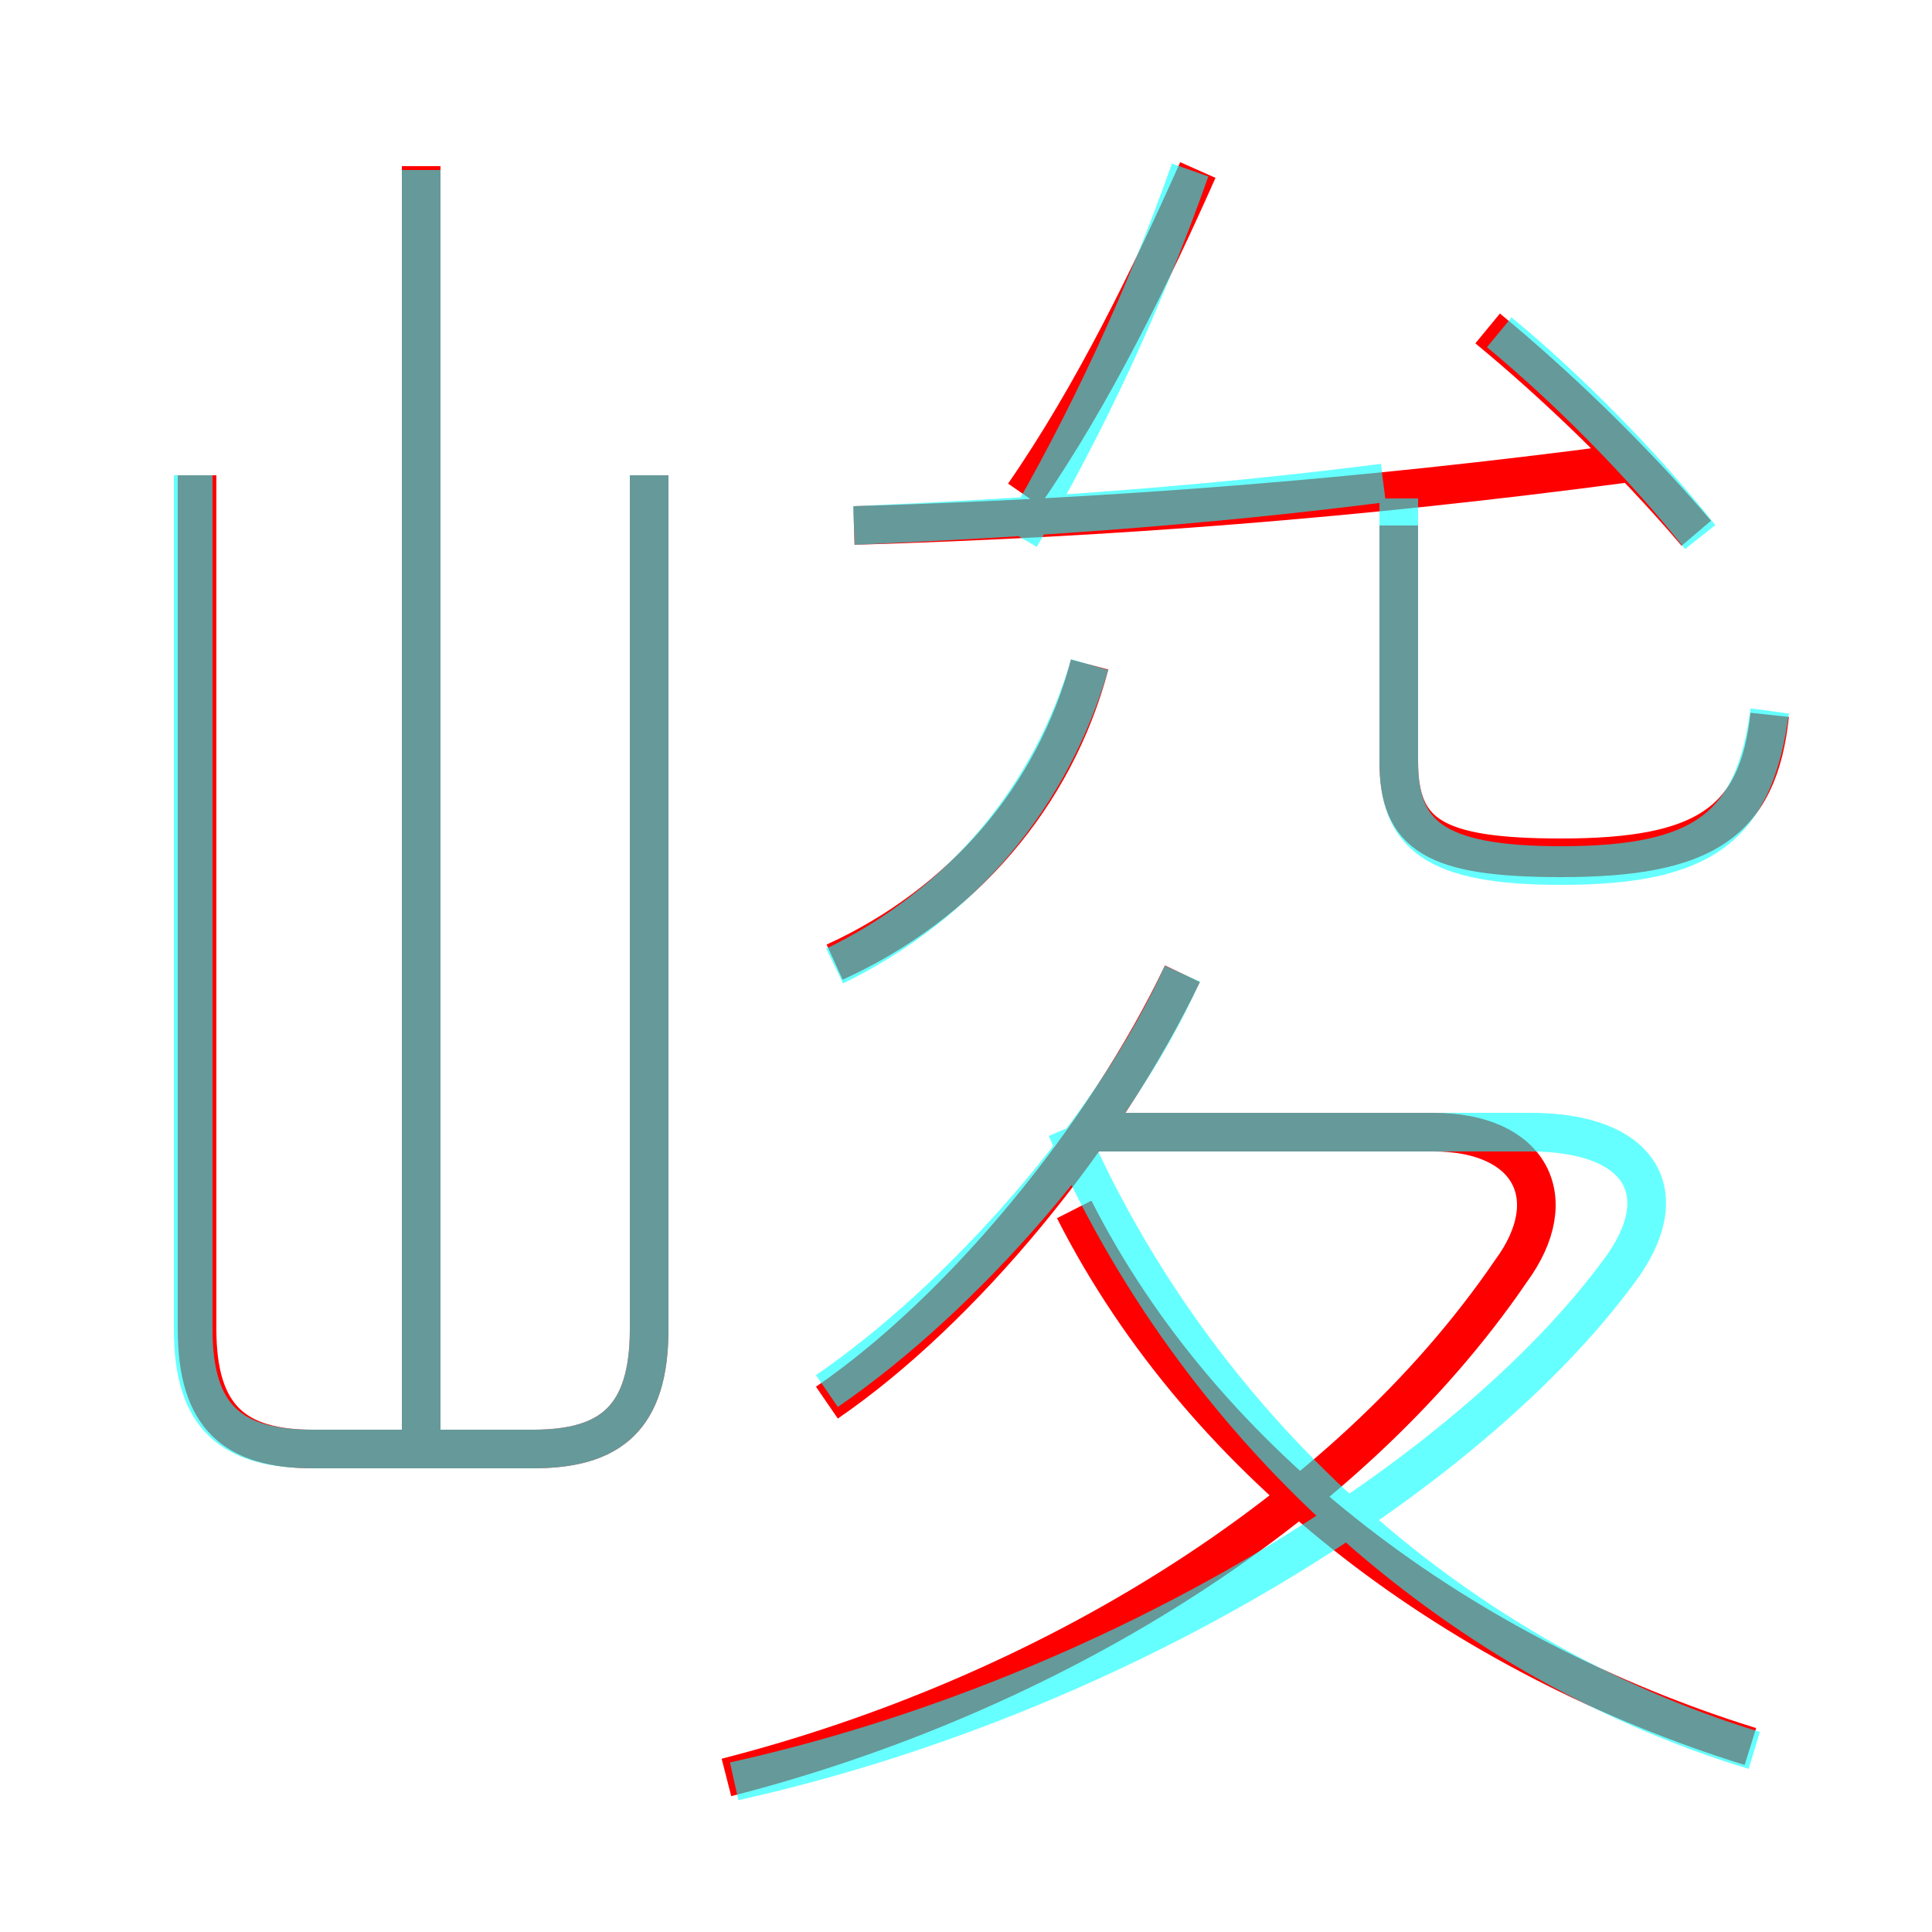 <?xml version='1.0' encoding='utf8'?>
<svg viewBox="0.0 -6.0 50.0 50.0" version="1.1" xmlns="http://www.w3.org/2000/svg">
<rect x="0.0" y="-6.0" width="50.0" height="50.0" fill="#333333" stroke="none"/>
<rect x="-1000" y="-1000" width="2000" height="2000" stroke="white" fill="white"/>
<g style="fill:none;stroke:rgba(255, 0, 0, 1);  stroke-width:1"><path d="M 18.8 2.0 C 27.0 -0.1 34.8 -4.8 39.1 -11.1 C 40.5 -13.0 39.6 -14.7 37.1 -14.7 L 28.2 -14.7 M 5.1 -31.7 L 5.1 -9.6 C 5.1 -7.3 6.1 -6.5 8.1 -6.5 L 13.8 -6.5 C 15.8 -6.5 16.8 -7.3 16.8 -9.6 L 16.8 -31.7 M 10.9 -6.5 L 10.9 -39.7 M 21.4 -7.7 C 24.9 -10.1 28.6 -14.6 30.6 -18.8 M 45.3 1.2 C 37.9 -1.1 31.2 -6.0 27.8 -12.7 M 21.6 -19.1 C 24.9 -20.6 27.3 -23.4 28.2 -26.8 M 22.1 -30.4 C 28.8 -30.6 35.2 -31.1 42.0 -32.0 M 26.5 -31.2 C 28.3 -33.8 29.8 -36.9 31.0 -39.6 M 45.8 -25.5 C 45.5 -22.7 44.1 -21.8 40.4 -21.8 C 37.1 -21.8 36.2 -22.4 36.2 -24.3 L 36.2 -30.4 M 43.9 -30.2 C 42.2 -32.2 40.2 -34.1 38.5 -35.5" transform="translate(0.0 38.0)" />
</g>
<g style="fill:none;stroke:rgba(0, 255, 255, 0.6);  stroke-width:1">
<path d="M 19.0 2.1 C 28.9 -0.1 38.0 -5.8 41.9 -11.1 C 43.4 -13.1 42.5 -14.7 39.6 -14.7 L 28.1 -14.7 M 5.0 -31.7 L 5.0 -9.6 C 5.0 -7.3 6.0 -6.5 8.1 -6.5 L 13.8 -6.5 C 15.8 -6.5 16.8 -7.3 16.8 -9.6 L 16.8 -31.7 M 10.9 -6.5 L 10.9 -39.6 M 21.4 -8.0 C 24.9 -10.4 28.8 -14.8 30.6 -18.8 M 45.4 1.3 C 37.5 -1.1 30.9 -7.2 27.6 -14.8 M 21.6 -19.0 C 24.9 -20.6 27.2 -23.4 28.2 -26.8 M 22.1 -30.4 C 26.6 -30.6 31.1 -30.9 35.8 -31.5 M 45.8 -25.6 C 45.4 -22.6 44.1 -21.6 40.4 -21.6 C 37.1 -21.6 36.2 -22.4 36.2 -24.3 L 36.2 -31.1 M 26.4 -30.1 C 28.1 -33.0 29.6 -36.2 30.8 -39.6 M 44.0 -30.1 C 42.5 -32.0 40.5 -34.0 38.8 -35.4" transform="translate(0.0 38.0)" />
</g>
</svg>